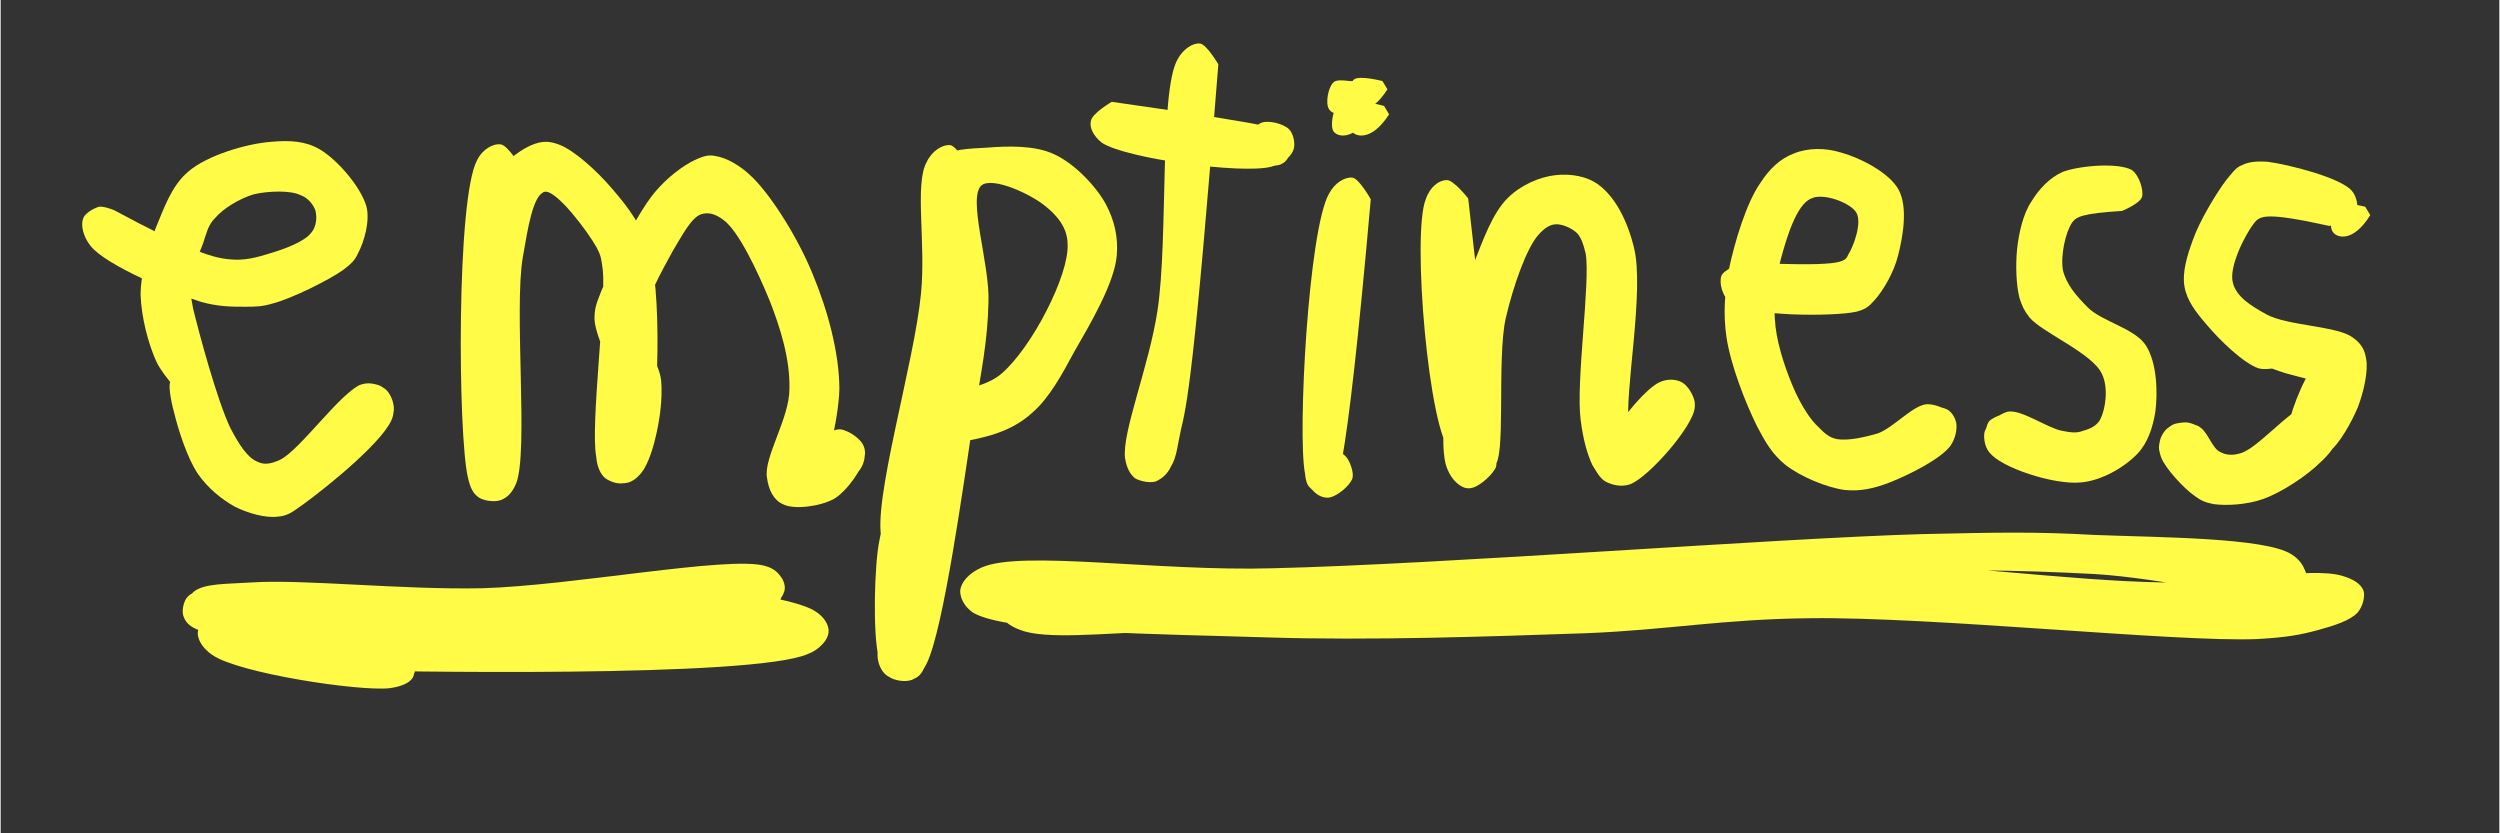 <svg xmlns="http://www.w3.org/2000/svg" xmlns:xlink="http://www.w3.org/1999/xlink" width="300" zoomAndPan="magnify" viewBox="0 0 224.88 75" height="100" preserveAspectRatio="xMidYMid meet" version="1.0"><rect x="0" y="0" width="224.88" height="75" fill="#333333" stroke="none"/><defs><clipPath id="d34ecc5a19"><path d="M 7.215 12.688 L 35.398 12.688 L 35.398 46.59 L 7.215 46.59 Z M 7.215 12.688 " clip-rule="nonzero"/></clipPath><clipPath id="0b1db3a3eb"><path d="M 10.195 18.91 C 16.492 22.281 18.816 23.184 20.539 23.332 C 21.887 23.484 23.012 23.184 24.211 22.809 C 25.488 22.434 27.359 21.758 27.961 20.934 C 28.41 20.41 28.484 19.586 28.336 18.984 C 28.184 18.461 27.66 17.785 26.984 17.562 C 26.086 17.109 24.062 17.188 22.789 17.484 C 21.512 17.859 20.016 18.762 19.266 19.66 C 18.664 20.258 18.516 21.008 18.215 21.91 C 17.766 22.957 17.164 24.605 17.09 25.73 C 17.016 26.48 17.164 26.781 17.316 27.754 C 17.84 29.93 19.488 36.074 20.688 38.551 C 21.438 39.973 22.188 41.172 23.086 41.547 C 23.688 41.848 24.285 41.773 25.113 41.398 C 26.91 40.574 30.734 35.102 32.531 34.578 C 33.355 34.352 34.105 34.652 34.633 35.027 C 35.082 35.402 35.457 36.301 35.383 36.977 C 35.305 37.574 34.781 38.473 34.258 38.699 C 33.582 39 32.082 38.773 31.559 38.25 C 31.109 37.875 30.883 36.898 30.957 36.301 C 31.109 35.699 31.781 34.875 32.309 34.652 C 32.906 34.426 33.957 34.5 34.406 34.875 C 35.008 35.324 35.531 36.449 35.305 37.426 C 34.855 39.449 29.309 43.871 27.359 45.297 C 26.387 45.969 25.938 46.422 24.961 46.496 C 23.836 46.645 22.262 46.195 21.062 45.594 C 19.863 44.922 18.664 43.945 17.766 42.672 C 16.793 41.246 15.965 38.625 15.59 37.051 C 15.293 36 15.066 34.5 15.293 34.352 C 15.516 34.277 16.715 36.074 16.715 36 C 16.715 36 14.691 33.977 14.016 32.551 C 13.27 30.902 12.668 28.578 12.594 26.555 C 12.594 24.531 13.27 22.434 13.941 20.559 C 14.691 18.762 15.367 16.734 16.867 15.461 C 18.59 13.961 22.188 12.914 24.363 12.762 C 26.012 12.613 27.434 12.688 28.711 13.438 C 30.359 14.414 32.383 16.812 32.906 18.535 C 33.281 19.883 32.684 21.832 32.156 22.809 C 31.859 23.484 31.484 23.781 30.809 24.309 C 29.535 25.207 26.234 26.855 24.512 27.305 C 23.539 27.605 22.938 27.605 21.965 27.605 C 20.766 27.605 19.566 27.605 17.992 27.156 C 15.367 26.332 9.445 23.855 8.094 22.133 C 7.422 21.309 7.195 20.258 7.422 19.66 C 7.57 19.211 8.32 18.762 8.844 18.609 C 9.297 18.535 10.195 18.91 10.195 18.91 " clip-rule="nonzero"/></clipPath><clipPath id="fc1df428a0"><path d="M 41.316 12.703 L 77.809 12.703 L 77.809 45.73 L 41.316 45.73 Z M 41.316 12.703 " clip-rule="nonzero"/></clipPath><clipPath id="93fca978e7"><path d="M 46.699 14.863 C 46.102 44.098 45.652 44.695 45.051 44.996 C 44.453 45.223 43.477 45.07 43.027 44.77 C 42.504 44.395 42.277 43.945 42.051 42.973 C 41.305 39.75 41.977 26.105 42.953 21.082 C 43.477 18.387 44.078 16.438 45.199 15.012 C 46.027 13.961 47.449 13.062 48.426 12.84 C 49.098 12.688 49.625 12.762 50.375 13.062 C 51.648 13.586 53.598 15.312 54.945 16.887 C 56.371 18.535 57.719 20.184 58.469 22.883 C 59.594 27.379 59.145 39.223 57.945 41.922 C 57.57 42.82 57.121 43.195 56.52 43.422 C 55.922 43.57 54.945 43.422 54.422 43.047 C 53.973 42.672 53.672 41.996 53.598 41.098 C 53.445 39.676 55.094 36.898 55.02 34.801 C 55.02 32.777 53.52 30.305 53.445 28.73 C 53.445 27.754 53.598 27.379 53.973 26.406 C 54.797 24.309 57.121 19.434 58.844 17.336 C 60.043 15.91 61.391 14.938 62.441 14.414 C 63.117 14.113 63.641 13.887 64.316 14.039 C 65.289 14.188 66.566 14.863 67.688 15.988 C 69.488 17.785 71.812 21.535 73.086 24.684 C 74.434 27.906 75.484 31.805 75.484 35.027 C 75.41 37.801 74.211 42.82 73.387 42.973 C 73.012 43.047 72.035 41.848 72.113 41.246 C 72.188 40.574 73.688 39.375 74.434 39 C 74.961 38.699 75.41 38.551 75.859 38.699 C 76.535 38.926 77.582 39.973 77.734 40.648 C 77.883 41.324 77.508 42.223 76.984 42.672 C 76.535 43.047 75.559 43.273 74.961 43.121 C 74.359 42.973 73.609 42.297 73.387 41.699 C 73.234 41.098 73.387 40.125 73.762 39.598 C 74.059 39.148 75.035 38.699 75.633 38.699 C 76.234 38.699 77.059 39.301 77.434 39.75 C 77.734 40.125 77.883 40.648 77.734 41.172 C 77.582 42.148 76.16 44.246 74.961 44.922 C 73.688 45.594 71.363 45.895 70.387 45.371 C 69.562 44.996 69.113 44.098 68.965 42.973 C 68.664 41.172 70.988 37.648 70.988 35.027 C 71.062 32.328 70.164 29.48 69.188 27.004 C 68.137 24.457 66.414 20.785 65.066 19.809 C 64.391 19.285 63.715 19.059 63.043 19.285 C 62.141 19.586 61.316 21.234 60.492 22.582 C 59.52 24.383 57.945 27.082 57.793 29.105 C 57.719 30.902 59.219 32.477 59.441 34.203 C 59.594 35.926 59.293 37.949 58.918 39.449 C 58.617 40.723 58.094 42.223 57.418 42.82 C 56.969 43.273 56.445 43.496 55.996 43.496 C 55.469 43.57 54.871 43.348 54.422 43.047 C 54.047 42.672 53.82 42.148 53.598 41.098 C 53.07 38.324 54.496 27.156 54.195 24.309 C 54.047 23.258 54.047 23.031 53.598 22.207 C 52.848 20.859 50 17.035 48.949 17.262 C 47.898 17.562 47.449 20.559 47 23.109 C 46.176 27.832 47.523 40.648 46.398 43.496 C 46.027 44.395 45.574 44.77 45.051 44.996 C 44.453 45.223 43.477 45.07 43.027 44.77 C 42.504 44.395 42.277 43.945 42.051 42.973 C 41.152 39.148 41.004 17.859 42.879 14.414 C 43.402 13.363 44.375 12.914 44.977 12.988 C 45.652 13.062 46.699 14.863 46.699 14.863 " clip-rule="nonzero"/></clipPath><clipPath id="d66e031042"><path d="M 78.59 13 L 100.512 13 L 100.512 61.324 L 78.59 61.324 Z M 78.59 13 " clip-rule="nonzero"/></clipPath><clipPath id="3d6b5d0861"><path d="M 87.102 15.012 C 86.355 32.852 85.078 44.395 84.031 47.77 C 83.656 48.969 83.355 49.57 82.832 50.02 C 82.457 50.395 81.93 50.617 81.406 50.543 C 80.809 50.469 79.98 50.02 79.609 49.57 C 79.309 49.117 79.309 48.07 79.309 48.07 C 79.309 48.07 79.383 49.27 79.758 49.57 C 80.355 49.941 82.156 48.895 82.754 49.195 C 83.207 49.492 83.281 50.168 83.43 50.992 C 83.805 52.641 83.957 57.066 83.504 58.789 C 83.281 59.762 83.055 60.586 82.457 60.961 C 81.855 61.336 80.508 61.262 79.906 60.887 C 79.457 60.664 79.156 60.137 79.008 59.613 C 78.781 58.789 79.008 57.965 79.234 56.316 C 79.832 51.891 83.73 38.473 84.328 31.203 C 84.781 25.73 83.504 19.586 83.805 16.734 C 83.957 15.535 83.879 14.711 84.48 14.188 C 85.305 13.438 87.254 13.363 88.754 13.289 C 90.625 13.137 93.102 13.062 94.824 13.887 C 96.625 14.711 98.574 16.734 99.473 18.387 C 100.223 19.809 100.598 21.309 100.445 23.031 C 100.223 25.508 98.047 29.18 96.625 31.652 C 95.5 33.754 94.375 35.777 92.949 37.051 C 91.824 38.102 90.625 38.699 89.203 39.148 C 87.629 39.598 85.004 40.199 83.879 39.598 C 83.055 39.223 82.305 38.102 82.305 37.426 C 82.383 36.676 83.355 35.551 84.031 35.402 C 84.629 35.176 85.605 35.477 86.055 35.926 C 86.504 36.301 86.805 37.273 86.73 37.875 C 86.652 38.473 86.055 39.301 85.453 39.523 C 84.93 39.75 83.957 39.75 83.43 39.449 C 82.906 39.148 82.383 38.25 82.305 37.648 C 82.23 37.199 82.305 36.75 82.68 36.301 C 83.656 35.25 88.078 35.402 90.102 33.602 C 92.801 31.277 96.172 24.758 96.023 21.984 C 96.023 20.484 95.051 19.359 94 18.535 C 92.727 17.484 89.352 15.91 88.305 16.66 C 86.953 17.711 89.051 23.781 88.902 27.23 C 88.828 30.754 88.227 33.602 87.555 37.648 C 86.652 43.648 84.855 56.613 83.355 59.688 C 82.906 60.586 82.531 60.961 82.008 61.188 C 81.406 61.414 80.434 61.262 79.906 60.887 C 79.457 60.586 79.156 59.988 79.008 59.09 C 78.484 57.066 78.633 50.77 79.082 48.668 C 79.234 47.77 79.383 47.246 79.832 46.797 C 80.207 46.422 80.957 46.047 81.555 46.121 C 82.156 46.195 83.129 46.719 83.43 47.246 C 83.73 47.77 83.805 48.668 83.504 49.195 C 83.129 49.793 81.633 50.617 80.883 50.469 C 80.207 50.316 79.609 49.645 79.309 48.594 C 78.406 45.297 82.23 32.703 82.832 26.406 C 83.281 21.832 82.23 16.512 83.355 14.562 C 83.805 13.586 84.781 12.988 85.453 13.062 C 86.055 13.137 87.102 15.012 87.102 15.012 " clip-rule="nonzero"/></clipPath><clipPath id="a09e0af387"><path d="M 101.137 3.859 L 109.613 3.859 L 109.613 43.418 L 101.137 43.418 Z M 101.137 3.859 " clip-rule="nonzero"/></clipPath><clipPath id="27ce6e8cb5"><path d="M 109.59 5.793 C 107.418 33.676 106.742 36.527 106.219 38.699 C 105.918 40.047 105.844 41.172 105.32 41.996 C 104.945 42.598 104.418 43.195 103.895 43.348 C 103.293 43.496 102.32 43.273 101.945 42.898 C 101.496 42.371 101.195 41.023 101.422 40.348 C 101.645 39.824 102.469 39.301 102.996 39.223 C 103.594 39.074 104.496 39.449 104.867 39.824 C 105.32 40.273 105.543 41.172 105.395 41.773 C 105.242 42.371 104.645 43.047 104.043 43.273 C 103.52 43.496 102.621 43.348 102.094 43.047 C 101.645 42.672 101.348 42.148 101.195 41.246 C 100.895 38.926 103.371 32.926 104.121 27.906 C 105.094 21.383 104.27 8.266 105.918 5.344 C 106.441 4.367 107.344 3.844 107.941 3.918 C 108.543 3.992 109.59 5.793 109.59 5.793 " clip-rule="nonzero"/></clipPath><clipPath id="17d121e550"><path d="M 98.059 9.145 L 116.449 9.145 L 116.449 15.199 L 98.059 15.199 Z M 98.059 9.145 " clip-rule="nonzero"/></clipPath><clipPath id="f20020f8a5"><path d="M 99.996 9.164 C 115.812 11.414 116.262 11.789 116.34 12.387 C 116.488 13.062 115.965 14.414 115.363 14.711 C 114.84 15.086 113.414 14.863 112.891 14.488 C 112.441 14.113 112.141 13.137 112.289 12.613 C 112.363 12.012 112.891 11.266 113.488 11.039 C 114.09 10.812 115.438 11.113 115.965 11.641 C 116.34 12.012 116.562 12.988 116.34 13.512 C 116.113 14.113 115.363 14.789 114.312 15.012 C 111.691 15.688 101.195 14.262 99.098 12.84 C 98.348 12.238 97.973 11.488 98.121 10.891 C 98.199 10.215 99.996 9.164 99.996 9.164 " clip-rule="nonzero"/></clipPath><clipPath id="43eef5017f"><path d="M 117.137 15.969 L 123.328 15.969 L 123.328 44.832 L 117.137 44.832 Z M 117.137 15.969 " clip-rule="nonzero"/></clipPath><clipPath id="5948c3e236"><path d="M 123.309 17.934 C 120.984 44.32 120.086 44.77 119.41 44.77 C 118.812 44.77 118.062 44.172 117.688 43.723 C 117.461 43.348 117.387 42.82 117.387 42.371 C 117.461 41.922 117.688 41.473 117.988 41.172 C 118.438 40.797 119.336 40.422 119.859 40.5 C 120.387 40.574 120.836 40.797 121.137 41.172 C 121.434 41.547 121.809 42.523 121.66 43.047 C 121.434 43.723 120.312 44.621 119.637 44.77 C 119.188 44.848 118.738 44.695 118.363 44.395 C 117.91 44.023 117.613 43.57 117.387 42.598 C 116.711 39.148 117.688 20.633 119.562 17.41 C 120.086 16.438 120.984 15.91 121.66 15.988 C 122.258 16.062 123.309 17.934 123.309 17.934 " clip-rule="nonzero"/></clipPath><clipPath id="5a4f130418"><path d="M 121.207 7 L 124.809 7 L 124.809 9.977 L 121.207 9.977 Z M 121.207 7 " clip-rule="nonzero"/></clipPath><clipPath id="6e3f3a0f46"><path d="M 124.809 8.039 C 123.234 10.516 121.734 10.066 121.359 9.539 C 121.059 9.016 121.359 7.516 121.809 7.141 C 122.336 6.766 124.359 7.293 124.359 7.293 " clip-rule="nonzero"/></clipPath><clipPath id="34ea42f1e7"><path d="M 119.371 7.215 L 122.938 7.215 L 122.938 10.273 L 119.371 10.273 Z M 119.371 7.215 " clip-rule="nonzero"/></clipPath><clipPath id="1898ba511e"><path d="M 122.934 8.266 C 121.359 10.812 119.859 10.363 119.562 9.84 C 119.188 9.316 119.484 7.742 120.012 7.367 C 120.461 6.992 122.484 7.516 122.484 7.516 " clip-rule="nonzero"/></clipPath><clipPath id="629e39b5e9"><path d="M 120.082 7.289 L 123.613 7.289 L 123.613 10.348 L 120.082 10.348 Z M 120.082 7.289 " clip-rule="nonzero"/></clipPath><clipPath id="3b51ae2a51"><path d="M 123.609 8.414 C 122.035 10.891 120.535 10.438 120.234 9.914 C 119.938 9.391 120.16 7.816 120.688 7.441 C 121.137 7.066 123.16 7.59 123.16 7.59 " clip-rule="nonzero"/></clipPath><clipPath id="0762e403d8"><path d="M 121.434 9.199 L 124.961 9.199 L 124.961 12.227 L 121.434 12.227 Z M 121.434 9.199 " clip-rule="nonzero"/></clipPath><clipPath id="f183fd3d2d"><path d="M 124.957 10.289 C 123.383 12.762 121.887 12.312 121.586 11.789 C 121.285 11.266 121.586 9.766 122.035 9.391 C 122.559 8.941 124.508 9.539 124.508 9.539 " clip-rule="nonzero"/></clipPath><clipPath id="dbc73360d9"><path d="M 119.781 9.199 L 123.312 9.199 L 123.312 12.227 L 119.781 12.227 Z M 119.781 9.199 " clip-rule="nonzero"/></clipPath><clipPath id="35ad2bd8c5"><path d="M 123.309 10.289 C 121.734 12.762 120.234 12.312 119.938 11.789 C 119.637 11.266 119.938 9.766 120.387 9.391 C 120.91 8.941 122.859 9.539 122.859 9.539 " clip-rule="nonzero"/></clipPath><clipPath id="a045ebeb75"><path d="M 127.742 15.602 L 152.586 15.602 L 152.586 43.992 L 127.742 43.992 Z M 127.742 15.602 " clip-rule="nonzero"/></clipPath><clipPath id="d68ce9f6aa"><path d="M 132.078 17.859 C 134.703 41.324 134.852 41.699 134.477 42.223 C 134.102 42.898 132.828 44.023 132.078 43.945 C 131.406 43.945 130.582 43.195 130.207 42.223 C 129.305 40.199 130.281 33.977 130.73 30.605 C 131.18 28.055 131.703 26.031 132.527 23.855 C 133.355 21.758 134.254 19.137 135.676 17.785 C 136.801 16.66 138.527 15.91 139.949 15.762 C 141.227 15.613 142.797 15.836 143.848 16.66 C 145.273 17.711 146.398 19.809 146.996 22.281 C 147.973 26.18 146.098 35.551 146.547 38.176 C 146.773 39.074 147.52 39.75 147.297 39.898 C 147.145 40.125 145.422 39.824 145.273 39.375 C 145.047 38.551 147.973 35.027 149.246 34.426 C 149.996 34.051 150.82 34.125 151.344 34.426 C 151.867 34.727 152.395 35.625 152.469 36.227 C 152.543 36.824 152.168 37.727 151.645 38.176 C 151.195 38.551 150.219 38.699 149.621 38.551 C 149.02 38.398 148.348 37.648 148.121 37.051 C 147.973 36.449 148.121 35.477 148.496 35.027 C 149.02 34.5 150.445 34.051 151.121 34.352 C 151.793 34.652 152.543 35.777 152.469 36.676 C 152.32 38.398 148.348 42.898 146.695 43.57 C 145.871 43.871 145.047 43.648 144.449 43.348 C 143.922 43.047 143.625 42.449 143.25 41.848 C 142.797 40.875 142.426 39.598 142.199 37.801 C 141.75 34.426 143.098 25.281 142.648 22.809 C 142.426 21.91 142.273 21.457 141.898 21.008 C 141.449 20.559 140.625 20.184 140.023 20.184 C 139.426 20.184 138.902 20.559 138.375 21.16 C 137.328 22.359 136.129 25.73 135.453 28.656 C 134.629 32.402 135.527 41.473 134.402 41.922 C 133.953 42.148 133.203 40.574 132.527 40.348 C 131.93 40.199 131.031 41.023 130.504 40.574 C 128.555 39 126.98 21.082 128.258 17.934 C 128.633 16.812 129.457 16.211 130.129 16.211 C 130.73 16.137 132.078 17.859 132.078 17.859 " clip-rule="nonzero"/></clipPath><clipPath id="abc3737180"><path d="M 154.73 13.391 L 176.035 13.391 L 176.035 44.234 L 154.73 44.234 Z M 154.73 13.391 " clip-rule="nonzero"/></clipPath><clipPath id="8f1db2f1f9"><path d="M 156.668 23.633 C 165.66 24.008 165.961 23.633 166.262 22.957 C 166.785 22.133 167.535 20.035 167.012 19.137 C 166.484 18.234 164.012 17.336 162.965 17.859 C 161.613 18.387 160.715 21.457 160.191 23.406 C 159.664 25.355 159.516 27.379 159.738 29.406 C 159.965 31.352 160.789 33.676 161.539 35.324 C 162.137 36.602 162.887 37.801 163.637 38.473 C 164.164 39 164.539 39.375 165.285 39.523 C 166.262 39.676 167.684 39.375 168.961 39 C 170.383 38.473 172.109 36.449 173.383 36.375 C 174.355 36.375 175.48 36.977 175.855 37.648 C 176.156 38.324 175.781 39.824 175.258 40.348 C 174.809 40.797 173.832 40.949 173.234 40.797 C 172.633 40.648 171.809 39.973 171.66 39.375 C 171.508 38.699 171.883 37.199 172.484 36.75 C 173.082 36.375 174.656 36.527 175.258 36.898 C 175.633 37.125 175.93 37.648 176.008 38.102 C 176.082 38.699 175.93 39.449 175.48 40.125 C 174.582 41.324 171.734 42.746 170.008 43.422 C 168.66 43.945 167.387 44.246 165.961 44.098 C 164.312 43.871 161.988 42.898 160.641 41.848 C 159.441 40.875 158.84 39.824 158.09 38.398 C 157.043 36.301 155.691 32.852 155.316 30.305 C 155.016 28.203 155.168 26.332 155.543 24.23 C 156.066 21.758 157.117 18.234 158.391 16.438 C 159.215 15.16 160.191 14.262 161.391 13.812 C 162.664 13.289 164.238 13.289 165.66 13.738 C 167.312 14.188 170.008 15.535 170.832 17.109 C 171.66 18.684 171.207 21.309 170.758 23.031 C 170.383 24.531 169.41 26.18 168.66 27.004 C 168.137 27.605 167.836 27.832 167.012 28.055 C 164.988 28.504 157.266 28.504 155.691 27.23 C 154.941 26.707 154.641 25.43 154.867 24.832 C 155.016 24.309 156.668 23.633 156.668 23.633 " clip-rule="nonzero"/></clipPath><clipPath id="25f8345b91"><path d="M 178.477 14.816 L 194.082 14.816 L 194.082 43.523 L 178.477 43.523 Z M 178.477 14.816 " clip-rule="nonzero"/></clipPath><clipPath id="3242a5f0bf"><path d="M 190.922 18.984 C 187.324 19.211 186.801 19.508 186.426 20.035 C 185.824 20.934 185.375 23.031 185.602 24.309 C 185.902 25.582 186.801 26.629 187.852 27.68 C 189.125 28.953 192.121 29.555 193.098 31.129 C 194.07 32.703 194.145 35.324 193.922 37.051 C 193.695 38.473 193.246 39.824 192.348 40.797 C 191.223 41.996 189.125 43.273 187.176 43.422 C 184.777 43.648 179.98 42.074 179.004 40.723 C 178.406 39.973 178.555 38.551 178.93 37.949 C 179.379 37.426 180.879 36.977 181.629 37.199 C 182.227 37.426 182.902 38.176 182.977 38.848 C 183.051 39.523 182.527 40.949 181.852 41.324 C 181.18 41.699 179.68 41.398 179.156 40.875 C 178.629 40.5 178.406 39.449 178.555 38.848 C 178.781 38.176 179.754 37.273 180.652 37.051 C 181.852 36.824 184.25 38.551 185.527 38.773 C 186.277 38.926 186.875 39 187.398 38.773 C 188 38.625 188.676 38.324 188.973 37.727 C 189.426 36.824 189.723 34.953 189.125 33.676 C 188.301 31.805 183.727 29.93 182.602 28.578 C 182.078 27.906 181.93 27.531 181.703 26.855 C 181.402 25.73 181.328 23.934 181.477 22.434 C 181.629 21.008 182.004 19.285 182.754 18.16 C 183.426 17.035 184.402 15.988 185.602 15.461 C 187.25 14.863 190.699 14.637 191.824 15.312 C 192.496 15.836 192.871 17.109 192.723 17.711 C 192.57 18.309 190.922 18.984 190.922 18.984 " clip-rule="nonzero"/></clipPath><clipPath id="01378d396e"><path d="M 194.188 14.453 L 212.973 14.453 L 212.973 45.473 L 194.188 45.473 Z M 194.188 14.453 " clip-rule="nonzero"/></clipPath><clipPath id="f5955431b1"><path d="M 209.59 20.336 C 203.816 19.059 203.367 19.434 202.84 20.035 C 202.016 21.082 200.52 24.008 200.895 25.43 C 201.191 26.707 202.543 27.531 203.891 28.281 C 205.766 29.328 210.336 29.328 211.688 30.379 C 212.438 30.902 212.738 31.43 212.887 32.254 C 213.109 33.379 212.66 35.324 212.137 36.676 C 211.535 38.102 210.488 39.898 209.664 40.574 C 209.137 41.023 208.688 41.172 208.164 41.172 C 207.641 41.246 207.039 41.023 206.664 40.723 C 206.215 40.422 205.84 39.824 205.84 39.301 C 205.766 38.625 206.363 37.199 206.965 36.824 C 207.562 36.449 208.539 36.375 209.062 36.602 C 209.59 36.75 210.039 37.273 210.262 37.727 C 210.488 38.176 210.562 38.773 210.414 39.301 C 210.188 40.047 209.59 40.875 208.762 41.621 C 207.641 42.746 205.316 44.32 203.59 44.922 C 202.094 45.445 200.293 45.52 199.168 45.371 C 198.418 45.223 198.043 45.07 197.445 44.621 C 196.469 43.945 194.82 42.148 194.445 41.172 C 194.223 40.574 194.223 40.047 194.371 39.523 C 194.52 39.074 194.895 38.473 195.422 38.324 C 196.02 38.023 197.445 38.023 197.969 38.473 C 198.492 39 198.867 40.5 198.57 41.172 C 198.418 41.773 197.445 42.371 196.918 42.523 C 196.395 42.598 195.871 42.523 195.496 42.297 C 194.973 41.922 194.371 41.098 194.297 40.5 C 194.223 39.898 194.598 38.926 195.047 38.551 C 195.57 38.102 196.547 37.875 197.145 38.102 C 197.746 38.25 198.492 38.926 198.719 39.523 C 198.867 40.125 198.719 41.098 198.344 41.621 C 197.969 42.148 197.07 42.598 196.395 42.523 C 195.719 42.449 194.52 41.324 194.297 40.648 C 194.145 40.125 194.371 39.449 194.598 39.074 C 194.895 38.625 195.348 38.176 195.871 38.102 C 196.469 37.949 197.371 38.102 197.969 38.473 C 198.645 38.926 199.02 40.273 199.695 40.648 C 200.219 40.949 200.816 41.023 201.566 40.797 C 203.066 40.422 205.988 36.898 207.488 36.527 C 208.312 36.375 209.062 36.527 209.59 36.898 C 210.039 37.273 210.562 38.102 210.488 38.773 C 210.414 39.523 209.438 40.875 208.688 41.098 C 208.016 41.324 206.738 40.875 206.289 40.273 C 205.84 39.824 205.766 39.074 205.914 38.25 C 206.141 36.824 207.715 32.926 208.465 32.852 C 208.84 32.777 209.738 34.125 209.59 34.277 C 209.438 34.652 206.816 33.902 205.691 33.602 C 204.941 33.379 203.668 32.926 203.668 32.777 C 203.668 32.629 205.617 32.777 205.617 32.852 C 205.617 32.926 204.117 33.379 203.215 33.152 C 201.867 32.703 199.695 30.605 198.57 29.254 C 197.594 28.129 196.77 27.082 196.547 25.805 C 196.32 24.531 196.77 23.031 197.293 21.609 C 197.895 19.883 199.395 17.41 200.293 16.211 C 200.816 15.613 201.117 15.086 201.719 14.863 C 202.316 14.562 203.066 14.488 204.043 14.562 C 205.84 14.789 210.637 15.988 211.613 17.188 C 212.137 17.785 212.211 18.836 211.988 19.359 C 211.613 19.883 209.59 20.336 209.59 20.336 " clip-rule="nonzero"/></clipPath><clipPath id="70ce16b446"><path d="M 209.699 18.309 L 213.266 18.309 L 213.266 21.297 L 209.699 21.297 Z M 209.699 18.309 " clip-rule="nonzero"/></clipPath><clipPath id="a58bfb7ba9"><path d="M 213.262 19.359 C 211.688 21.91 210.188 21.383 209.887 20.859 C 209.512 20.336 209.812 18.836 210.336 18.461 C 210.789 18.086 212.812 18.609 212.812 18.609 " clip-rule="nonzero"/></clipPath><clipPath id="1150b0006c"><path d="M 16.352 50.711 L 74.578 50.711 L 74.578 62 L 16.352 62 Z M 16.352 50.711 " clip-rule="nonzero"/></clipPath><clipPath id="edf25cfdb2"><path d="M 19.715 55.191 C 37.031 58.715 37.48 59.84 37.254 60.512 C 37.105 61.113 36.055 61.785 35.008 61.938 C 33.207 62.16 28.41 61.039 27.211 59.84 C 26.609 59.238 26.387 58.188 26.609 57.59 C 26.762 56.988 27.285 56.613 28.484 56.164 C 33.434 54.441 67.988 52.641 72.785 54.816 C 73.984 55.34 74.512 56.238 74.512 56.914 C 74.434 57.59 73.688 58.488 72.637 58.863 C 69.789 59.914 58.168 58.039 54.723 56.988 C 53.223 56.539 51.949 56.016 51.648 55.34 C 51.348 54.742 51.648 53.84 52.098 53.391 C 52.695 52.867 54.348 52.719 55.547 52.867 C 56.969 53.016 59.293 53.992 60.191 54.742 C 60.719 55.191 61.094 55.789 61.094 56.316 C 61.168 56.914 60.719 57.891 60.043 58.266 C 59.219 58.863 58.094 58.715 56.07 58.789 C 49.922 59.012 22.711 58.34 18.289 56.84 C 17.242 56.465 16.715 56.164 16.492 55.566 C 16.34 54.965 16.715 53.84 17.391 53.242 C 18.363 52.492 20.312 52.566 22.637 52.418 C 27.211 52.117 36.055 53.09 43.328 52.941 C 51.422 52.719 65.441 50.02 68.738 50.918 C 69.637 51.145 70.012 51.594 70.312 52.043 C 70.539 52.418 70.688 52.941 70.461 53.391 C 70.312 53.918 69.262 54.891 68.59 55.039 C 68.215 55.117 67.688 54.965 67.312 54.742 C 66.938 54.367 66.414 53.543 66.414 53.016 C 66.34 52.566 66.488 52.117 66.789 51.742 C 67.09 51.367 67.914 50.844 68.512 50.918 C 69.188 50.992 70.312 51.816 70.461 52.492 C 70.613 53.09 70.238 54.215 69.488 54.816 C 67.914 55.941 63.117 55.715 59.367 56.016 C 54.645 56.465 48.426 56.84 43.477 56.766 C 38.98 56.691 35.008 55.715 30.734 55.789 C 26.609 55.789 20.465 57.438 18.289 56.84 C 17.316 56.613 16.715 56.164 16.492 55.566 C 16.266 55.117 16.418 54.293 16.715 53.84 C 17.016 53.465 17.391 53.242 18.289 53.09 C 21.59 52.418 35.906 54.891 43.402 55.117 C 49.547 55.34 57.945 53.391 60.117 54.816 C 60.941 55.34 61.242 56.613 61.016 57.215 C 60.793 57.812 59.969 58.488 59.145 58.488 C 57.945 58.562 54.645 56.988 54.195 55.941 C 53.895 55.117 54.27 53.766 55.172 53.242 C 57.496 51.742 70.836 53.465 73.234 54.965 C 74.137 55.492 74.586 56.316 74.512 56.914 C 74.434 57.59 73.836 58.34 72.637 58.863 C 67.688 61.039 34.93 60.438 29.758 60.289 C 28.559 60.289 28.184 60.363 27.66 60.137 C 27.211 59.914 26.762 59.539 26.609 59.09 C 26.461 58.562 26.461 57.664 26.762 57.141 C 27.137 56.691 27.66 56.316 28.484 56.164 C 30.133 56.016 35.383 57.066 36.582 58.34 C 37.18 59.012 37.406 60.363 37.105 60.961 C 36.805 61.488 36.055 61.785 35.008 61.938 C 32.234 62.238 21.363 60.586 19.039 58.938 C 18.141 58.34 17.617 57.438 17.766 56.766 C 17.84 56.164 19.715 55.191 19.715 55.191 " clip-rule="nonzero"/></clipPath><clipPath id="72f5760ac0"><path d="M 86.312 47.906 L 212.742 47.906 L 212.742 57.559 L 86.312 57.559 Z M 86.312 47.906 " clip-rule="nonzero"/></clipPath><clipPath id="36d821f096"><path d="M 91.75 52.867 C 112.816 52.492 120.387 51.367 128.855 50.992 C 139.426 50.469 153.066 50.168 164.461 50.395 C 174.883 50.691 186.051 52.266 194.52 52.418 C 200.742 52.492 207.938 50.992 210.711 51.816 C 211.762 52.117 212.438 52.566 212.66 53.168 C 212.812 53.691 212.586 54.59 212.137 55.117 C 211.461 55.863 209.965 56.316 208.613 56.691 C 206.965 57.141 205.766 57.363 203.066 57.516 C 195.797 57.812 173.906 55.492 162.812 55.641 C 155.016 55.715 150.07 56.691 142.723 56.988 C 134.027 57.289 123.234 57.664 113.863 57.363 C 104.867 57.066 90.477 56.988 87.477 55.117 C 86.652 54.516 86.355 53.766 86.355 53.168 C 86.43 52.418 87.102 51.594 88.305 51.066 C 91.902 49.492 104.043 51.441 114.465 51.145 C 130.129 50.77 159.664 48.445 172.934 48.07 C 179.754 47.918 183.129 47.844 188.449 48.145 C 194.223 48.371 203.742 48.371 206.141 49.867 C 207.039 50.395 207.414 51.219 207.488 51.742 C 207.488 52.191 207.34 52.641 207.039 52.867 C 206.664 53.242 205.84 53.617 205.391 53.543 C 204.941 53.543 204.492 53.391 204.266 53.016 C 203.891 52.719 203.59 51.891 203.668 51.367 C 203.742 50.844 204.34 50.168 204.789 49.941 C 205.09 49.719 205.617 49.645 205.988 49.793 C 206.516 50.02 207.34 50.992 207.488 51.594 C 207.562 51.969 207.414 52.418 207.113 52.719 C 206.816 53.09 206.441 53.391 205.539 53.617 C 202.918 54.066 194.598 52.043 188.523 51.668 C 181.629 51.293 175.18 51.219 166.188 51.441 C 152.543 51.816 128.93 54.293 114.613 54.816 C 104.418 55.191 89.504 56.766 88.527 55.039 C 88.227 54.59 89.727 53.766 89.727 53.09 C 89.801 52.566 88.676 51.742 88.977 51.367 C 90.102 49.941 104.121 53.84 113.863 54.141 C 127.434 54.59 147.895 51.742 162.812 51.742 C 175.406 51.816 190.25 53.543 197.668 53.617 C 201.191 53.617 203.215 53.617 205.316 53.242 C 206.965 53.016 209.215 51.742 209.59 52.191 C 209.887 52.492 208.688 53.617 208.914 54.215 C 209.062 54.816 210.863 55.414 210.711 55.789 C 210.637 56.09 209.664 56.09 208.312 56.164 C 202.543 56.465 175.258 54.215 161.016 54.141 C 149.32 53.992 138.977 54.293 128.93 54.816 C 120.16 55.266 111.016 56.613 104.121 56.84 C 99.32 56.988 94 57.59 91.75 56.691 C 90.703 56.316 89.953 55.641 89.801 54.965 C 89.727 54.516 90.102 53.691 90.477 53.316 C 90.777 53.016 91.75 52.867 91.75 52.867 " clip-rule="nonzero"/></clipPath></defs><g clip-path="url(#d34ecc5a19)"><g clip-path="url(#0b1db3a3eb)"><path fill="#fffb47" d="M 4.422 9.766 L 38.453 9.766 L 38.453 49.512 L 4.422 49.512 Z M 4.422 9.766 " fill-opacity="1" fill-rule="nonzero"/></g></g><g clip-path="url(#fc1df428a0)"><g clip-path="url(#93fca978e7)"><path fill="#fffb47" d="M 39.055 9.84 L 80.824 9.84 L 80.824 48.445 L 39.055 48.445 Z M 39.055 9.84 " fill-opacity="1" fill-rule="nonzero"/></g></g><g clip-path="url(#d66e031042)"><g clip-path="url(#3d6b5d0861)"><path fill="#fffb47" d="M 76.008 10.066 L 103.52 10.066 L 103.52 64.227 L 76.008 64.227 Z M 76.008 10.066 " fill-opacity="1" fill-rule="nonzero"/></g></g><g clip-path="url(#a09e0af387)"><g clip-path="url(#27ce6e8cb5)"><path fill="#fffb47" d="M 98.199 0.918 L 112.664 0.918 L 112.664 46.355 L 98.199 46.355 Z M 98.199 0.918 " fill-opacity="1" fill-rule="nonzero"/></g></g><g clip-path="url(#17d121e550)"><g clip-path="url(#f20020f8a5)"><path fill="#fffb47" d="M 95.125 6.168 L 119.426 6.168 L 119.426 18.086 L 95.125 18.086 Z M 95.125 6.168 " fill-opacity="1" fill-rule="nonzero"/></g></g><g clip-path="url(#43eef5017f)"><g clip-path="url(#5948c3e236)"><path fill="#fffb47" d="M 114.391 12.988 L 126.309 12.988 L 126.309 47.766 L 114.391 47.766 Z M 114.391 12.988 " fill-opacity="1" fill-rule="nonzero"/></g></g><g clip-path="url(#5a4f130418)"><g clip-path="url(#6e3f3a0f46)"><path fill="#fffb47" d="M 118.363 4.145 L 127.797 4.145 L 127.797 13.363 L 118.363 13.363 Z M 118.363 4.145 " fill-opacity="1" fill-rule="nonzero"/></g></g><g clip-path="url(#34ea42f1e7)"><g clip-path="url(#1898ba511e)"><path fill="#fffb47" d="M 116.562 4.367 L 126 4.367 L 126 13.586 L 116.562 13.586 Z M 116.562 4.367 " fill-opacity="1" fill-rule="nonzero"/></g></g><g clip-path="url(#629e39b5e9)"><g clip-path="url(#3b51ae2a51)"><path fill="#fffb47" d="M 117.238 4.441 L 126.672 4.441 L 126.672 13.664 L 117.238 13.664 Z M 117.238 4.441 " fill-opacity="1" fill-rule="nonzero"/></g></g><g clip-path="url(#0762e403d8)"><g clip-path="url(#f183fd3d2d)"><path fill="#fffb47" d="M 118.586 6.391 L 128.023 6.391 L 128.023 15.613 L 118.586 15.613 Z M 118.586 6.391 " fill-opacity="1" fill-rule="nonzero"/></g></g><g clip-path="url(#dbc73360d9)"><g clip-path="url(#35ad2bd8c5)"><path fill="#fffb47" d="M 116.938 6.391 L 126.375 6.391 L 126.375 15.613 L 116.938 15.613 Z M 116.938 6.391 " fill-opacity="1" fill-rule="nonzero"/></g></g><g clip-path="url(#a045ebeb75)"><g clip-path="url(#d68ce9f6aa)"><path fill="#fffb47" d="M 125.258 12.762 L 155.543 12.762 L 155.543 46.949 L 125.258 46.949 Z M 125.258 12.762 " fill-opacity="1" fill-rule="nonzero"/></g></g><g clip-path="url(#abc3737180)"><g clip-path="url(#8f1db2f1f9)"><path fill="#fffb47" d="M 151.867 10.738 L 179.004 10.738 L 179.004 47.203 L 151.867 47.203 Z M 151.867 10.738 " fill-opacity="1" fill-rule="nonzero"/></g></g><g clip-path="url(#25f8345b91)"><g clip-path="url(#3242a5f0bf)"><path fill="#fffb47" d="M 175.555 12.312 L 196.918 12.312 L 196.918 46.445 L 175.555 46.445 Z M 175.555 12.312 " fill-opacity="1" fill-rule="nonzero"/></g></g><g clip-path="url(#01378d396e)"><g clip-path="url(#f5955431b1)"><path fill="#fffb47" d="M 191.297 11.562 L 215.961 11.562 L 215.961 48.363 L 191.297 48.363 Z M 191.297 11.562 " fill-opacity="1" fill-rule="nonzero"/></g></g><g clip-path="url(#70ce16b446)"><g clip-path="url(#a58bfb7ba9)"><path fill="#fffb47" d="M 206.891 15.461 L 216.324 15.461 L 216.324 24.684 L 206.891 24.684 Z M 206.891 15.461 " fill-opacity="1" fill-rule="nonzero"/></g></g><g clip-path="url(#1150b0006c)"><g clip-path="url(#edf25cfdb2)"><path fill="#fffb47" d="M 13.492 47.918 L 77.5 47.918 L 77.5 64.934 L 13.492 64.934 Z M 13.492 47.918 " fill-opacity="1" fill-rule="nonzero"/></g></g><g clip-path="url(#72f5760ac0)"><g clip-path="url(#36d821f096)"><path fill="#fffb47" d="M 83.355 45.07 L 215.637 45.07 L 215.637 60.512 L 83.355 60.512 Z M 83.355 45.07 " fill-opacity="1" fill-rule="nonzero"/></g></g></svg>